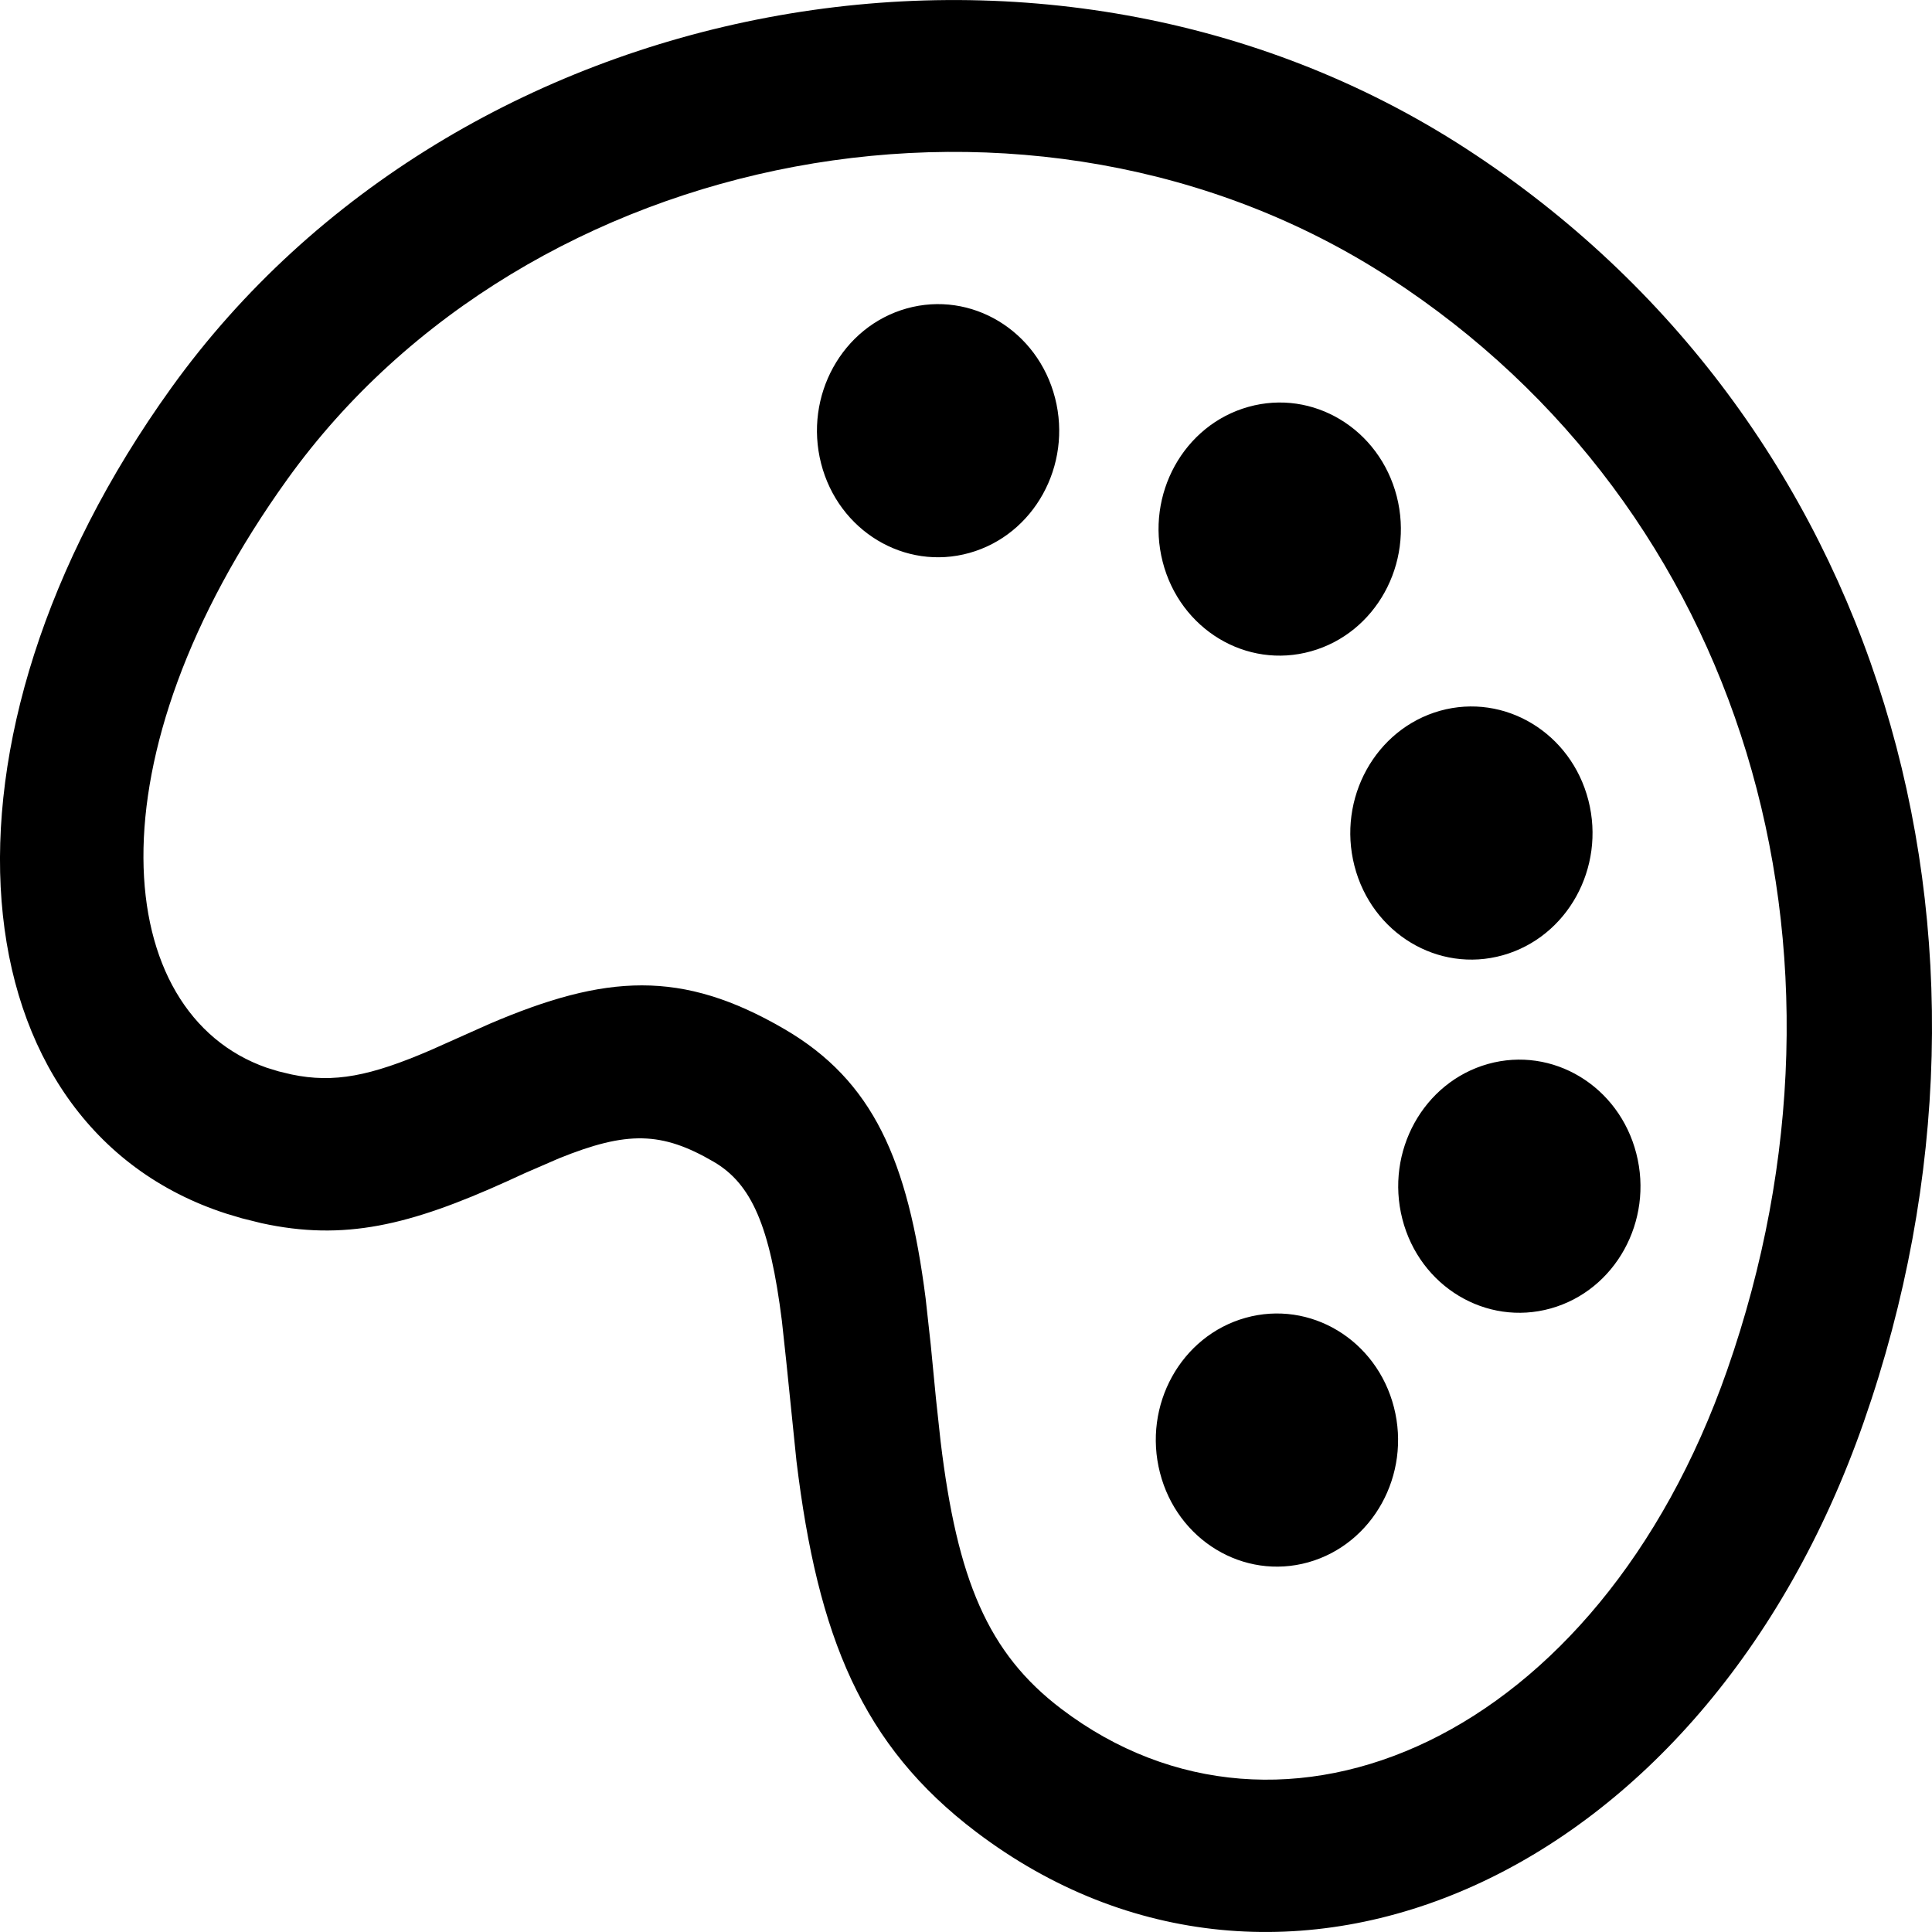 <svg xmlns="http://www.w3.org/2000/svg" width="20" height="20" class="icon icon-palette" viewBox="0 0 20 20"><path d="M1.774 4.014C4.724 -0.089 10.832 -1.283 15.18 1.541C19.473 4.329 21.052 9.691 19.293 14.722C17.633 19.472 13.258 21.354 10.105 18.964C8.924 18.069 8.466 16.947 8.245 15.125L8.139 14.089L8.094 13.673C7.971 12.694 7.781 12.255 7.387 12.026C6.85 11.713 6.492 11.706 5.787 11.991L5.434 12.144L5.255 12.226C4.238 12.687 3.562 12.849 2.706 12.662L2.505 12.612L2.341 12.563C-0.457 11.658 -0.871 7.693 1.774 4.014ZM2.761 11.053L2.885 11.091L3.019 11.123C3.459 11.215 3.836 11.139 4.46 10.87L5.065 10.6C6.27 10.084 7.056 10.033 8.12 10.653C9.04 11.189 9.399 12.012 9.582 13.44L9.635 13.921L9.689 14.478L9.737 14.921C9.909 16.348 10.223 17.112 10.989 17.692C13.271 19.422 16.54 18.015 17.88 14.182C19.401 9.831 18.055 5.259 14.385 2.876C10.7 0.482 5.459 1.506 2.977 4.958C0.896 7.853 1.151 10.491 2.761 11.053ZM14.021 8.963C13.842 8.264 14.239 7.546 14.907 7.358C15.576 7.171 16.264 7.586 16.443 8.285C16.622 8.984 16.225 9.702 15.556 9.889C14.888 10.076 14.2 9.662 14.021 8.963ZM14.517 12.619C14.338 11.92 14.735 11.202 15.404 11.014C16.073 10.827 16.76 11.242 16.939 11.941C17.119 12.64 16.722 13.358 16.053 13.545C15.384 13.732 14.696 13.318 14.517 12.619ZM12.036 5.816C11.857 5.117 12.254 4.399 12.923 4.212C13.592 4.024 14.279 4.439 14.459 5.138C14.638 5.837 14.241 6.555 13.572 6.742C12.903 6.93 12.215 6.515 12.036 5.816ZM12.008 15.246C11.828 14.547 12.225 13.829 12.894 13.642C13.563 13.455 14.251 13.869 14.43 14.568C14.609 15.267 14.212 15.985 13.543 16.173C12.874 16.36 12.187 15.945 12.008 15.246ZM8.5 4.798C8.321 4.099 8.717 3.381 9.386 3.193C10.055 3.006 10.743 3.421 10.922 4.12C11.101 4.819 10.704 5.537 10.035 5.724C9.367 5.911 8.679 5.497 8.5 4.798Z"/></svg>